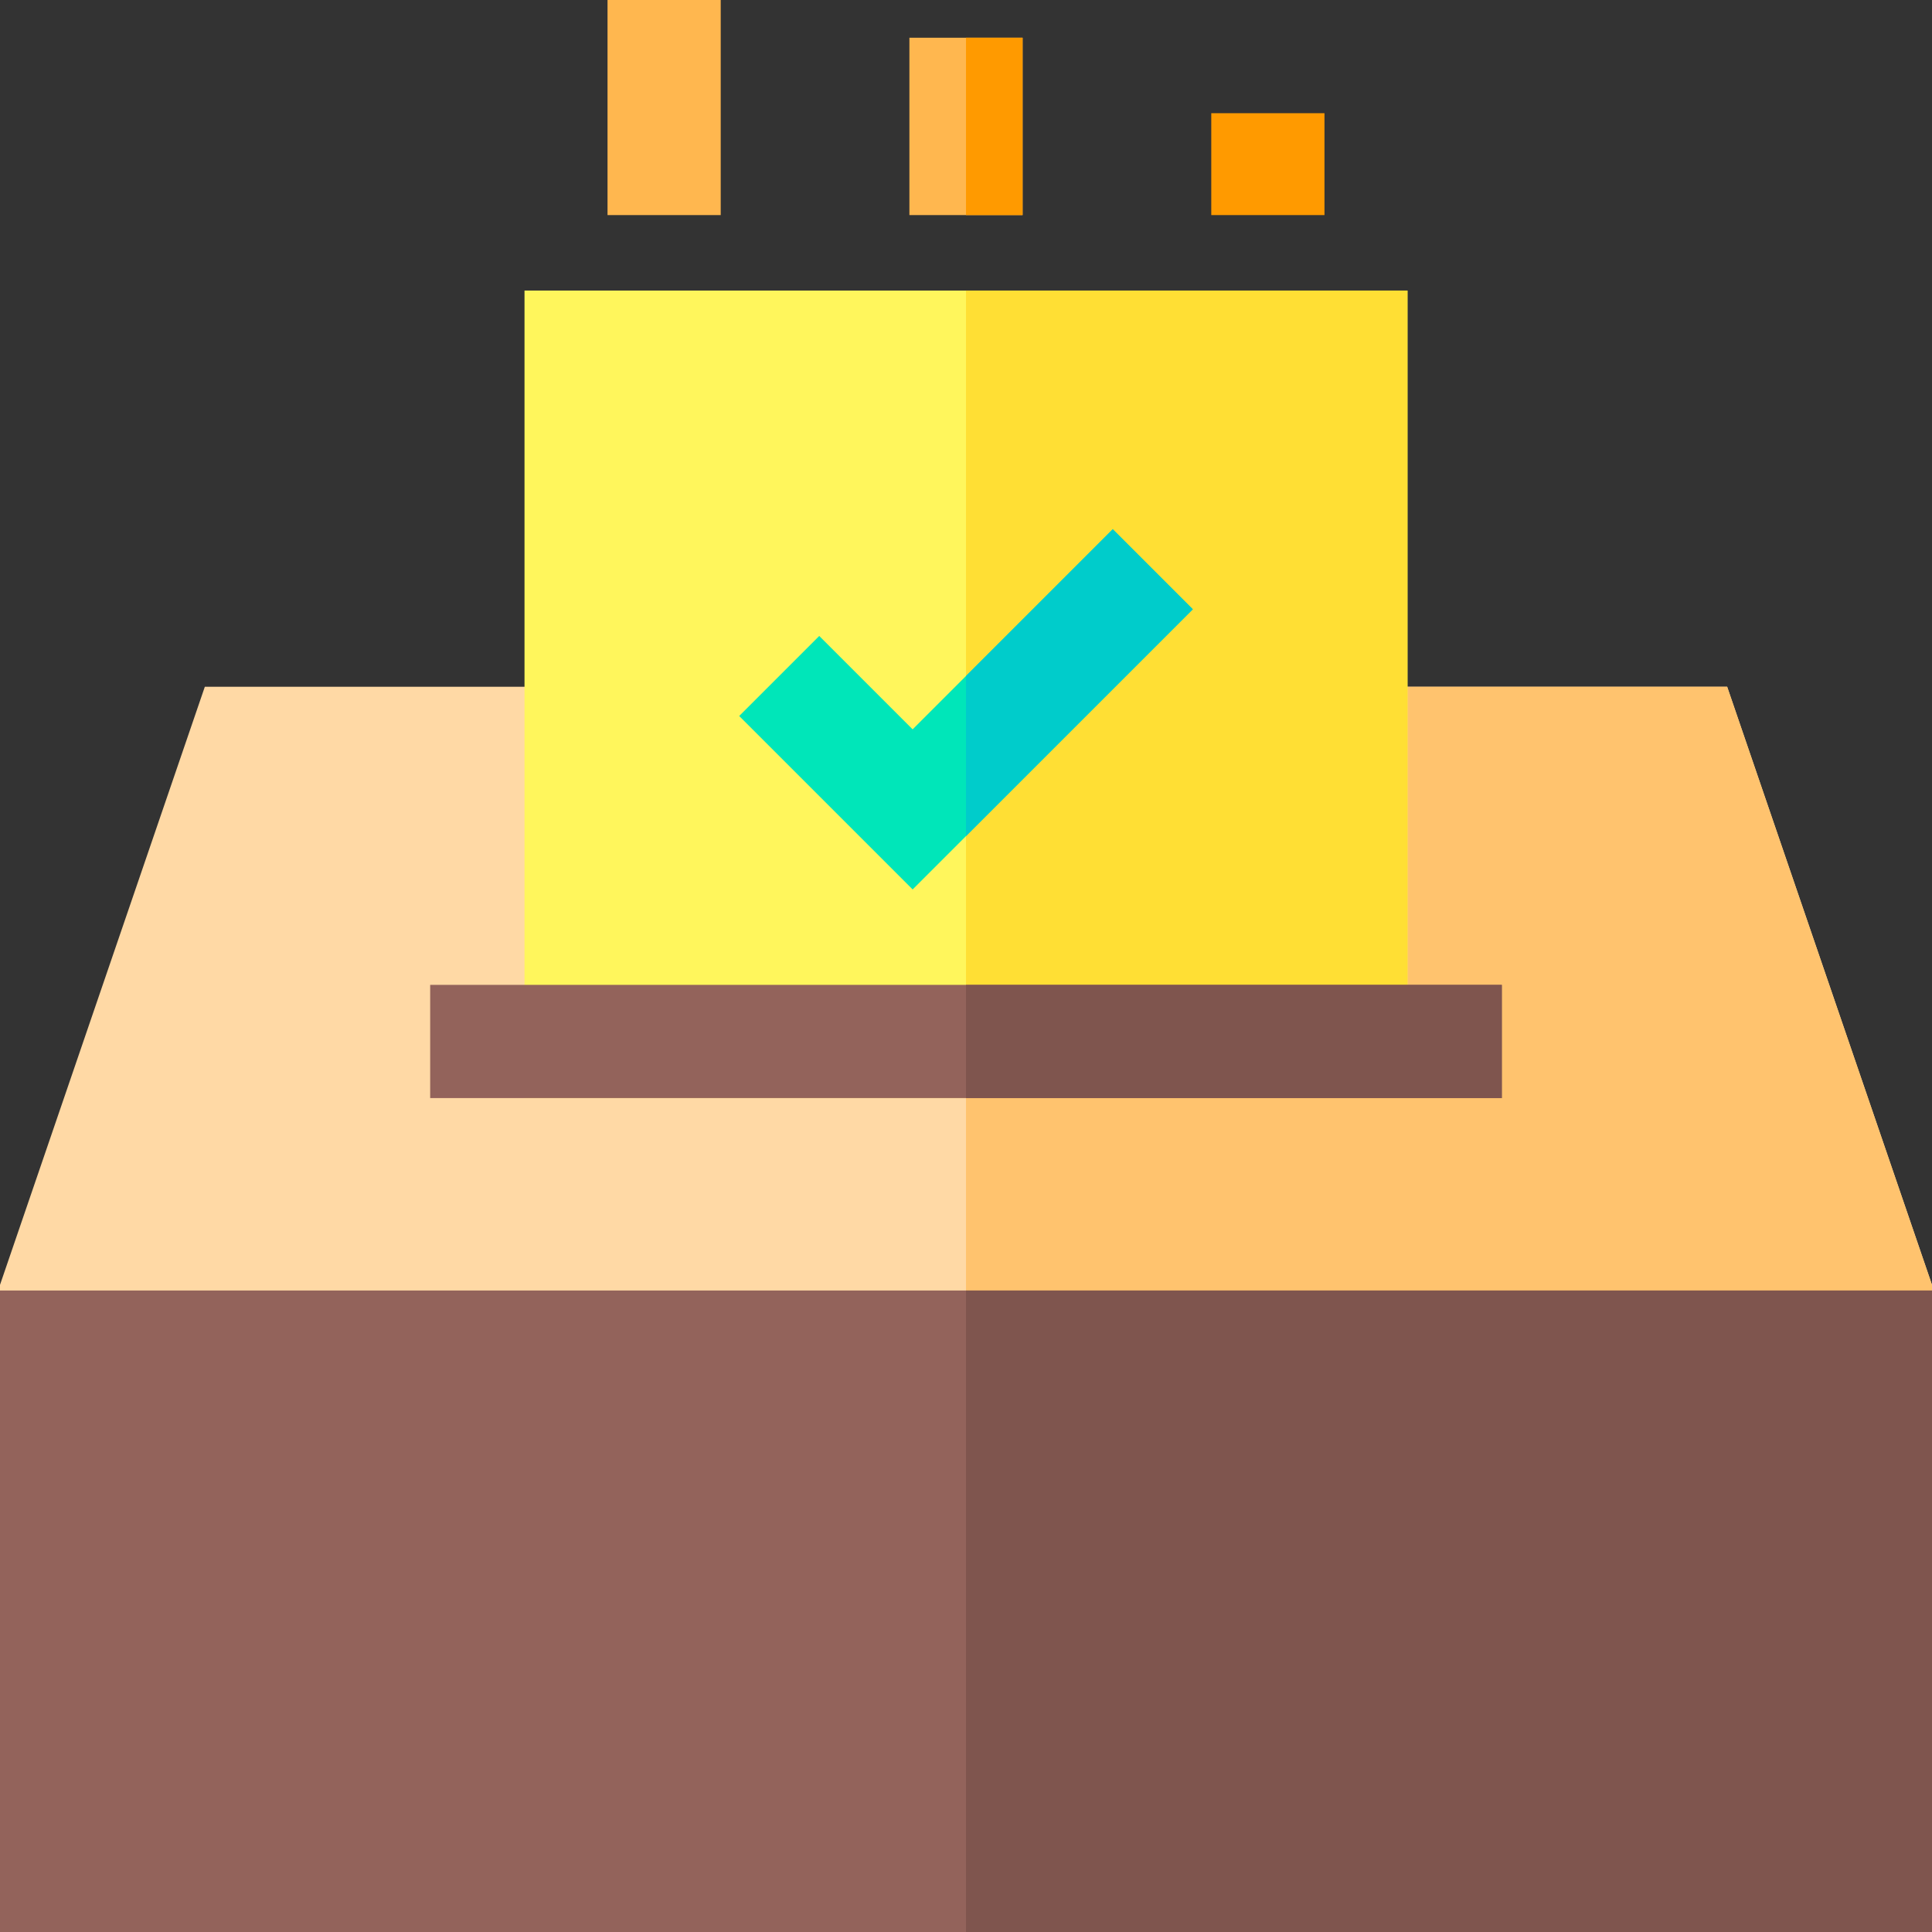 <?xml version="1.0" encoding="iso-8859-1"?>
<!-- Generator: Adobe Illustrator 19.0.0, SVG Export Plug-In . SVG Version: 6.00 Build 0)  -->
<svg version="1.1" id="Capa_1" xmlns="http://www.w3.org/2000/svg" xmlns:xlink="http://www.w3.org/1999/xlink" x="0px" y="0px"
	 viewBox="0 0 512 512" style="enable-background:new 0 0 512 512;" xml:space="preserve">
<rect x="0" y="0" width="512" height="512" fill="#333333" stroke="none"/>
<path style="fill:#FFD9A5;" d="M512,372H0v-31.498L54.282,182h403.437L512,340.502V372z"/>
<polygon style="fill:#FFC36E;" points="512,340.502 457.718,182 256,182 256,372 512,372 "/>
<path style="fill:#93635B;" d="M512,512H0V342h512V512z"/>
<rect x="256" y="342" style="fill:#7F554E;" width="256" height="170"/>
<path style="fill:#FFF65C;" d="M373,291H139V77h234V291z"/>
<rect x="256" y="77" style="fill:#FFDF34;" width="117" height="214"/>
<rect x="114" y="261" style="fill:#93635B;" width="284" height="30"/>
<g>
	<rect x="161" style="fill:#FFB74F;" width="30" height="57"/>
	<rect x="241" y="10" style="fill:#FFB74F;" width="30" height="47"/>
</g>
<rect x="321" y="30" style="fill:#FF9A00;" width="30" height="27"/>
<polygon style="fill:#00E6B9;" points="241.858,235.71 195.896,189.749 217.109,168.536 241.858,193.284 294.891,140.251 
	316.104,161.464 "/>
<rect x="256" y="261" style="fill:#7F554E;" width="142" height="30"/>
<polygon style="fill:#00CCCB;" points="256,221.568 316.104,161.464 294.891,140.251 256,179.142 "/>
<rect x="256" y="10" style="fill:#FF9A00;" width="15" height="47"/>
<g>
</g>
<g>
</g>
<g>
</g>
<g>
</g>
<g>
</g>
<g>
</g>
<g>
</g>
<g>
</g>
<g>
</g>
<g>
</g>
<g>
</g>
<g>
</g>
<g>
</g>
<g>
</g>
<g>
</g>
</svg>
